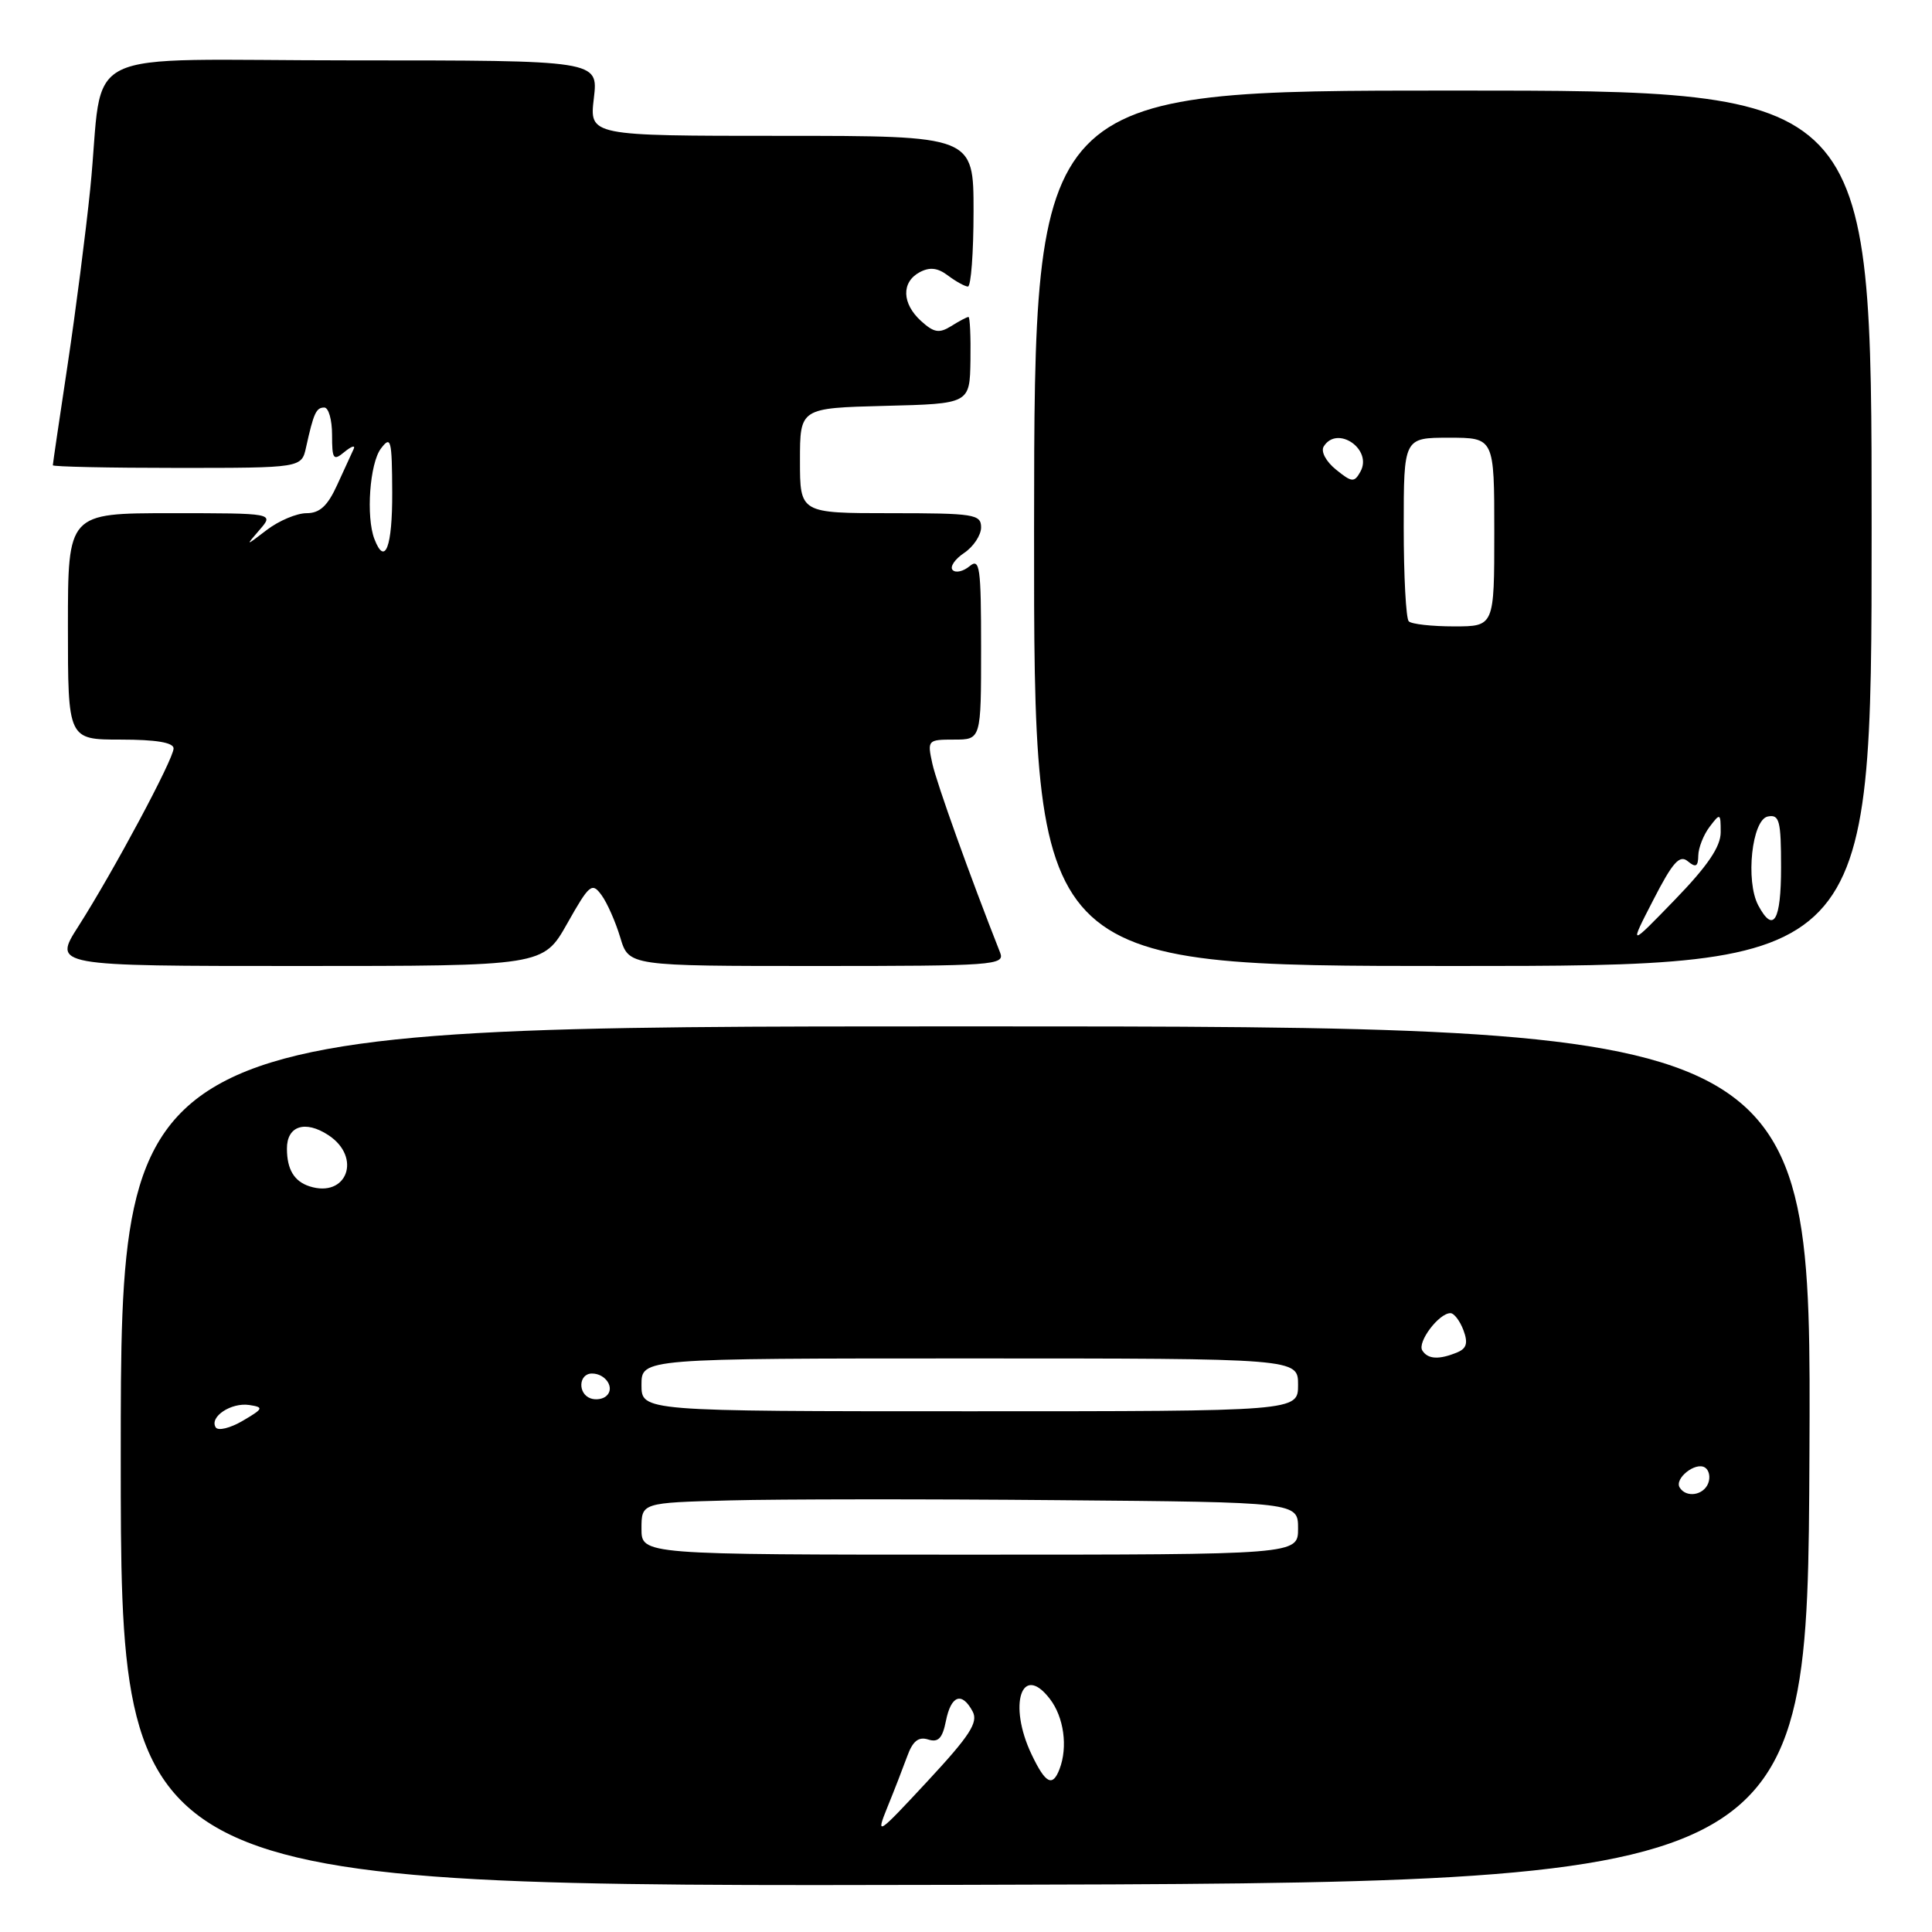 <?xml version="1.0" encoding="UTF-8" standalone="no"?>
<!DOCTYPE svg PUBLIC "-//W3C//DTD SVG 1.1//EN" "http://www.w3.org/Graphics/SVG/1.1/DTD/svg11.dtd" >
<svg xmlns="http://www.w3.org/2000/svg" xmlns:xlink="http://www.w3.org/1999/xlink" version="1.1" viewBox="0 0 256 256">
 <g >
 <path fill="currentColor"
d=" M 239.76 192.75 C 240.02 136.00 240.02 136.00 128.01 136.00 C 16.00 136.00 16.00 136.00 16.00 193.00 C 16.00 250.01 16.00 250.01 127.75 249.75 C 239.50 249.50 239.50 249.50 239.76 192.75 Z  M 75.16 122.37 C 78.10 117.16 78.44 116.88 79.70 118.60 C 80.45 119.62 81.57 122.16 82.19 124.23 C 83.32 128.00 83.32 128.00 108.27 128.00 C 131.62 128.00 133.17 127.89 132.53 126.25 C 128.54 116.13 124.10 103.75 123.54 101.18 C 122.86 98.07 122.92 98.00 126.42 98.00 C 130.00 98.00 130.00 98.00 130.00 85.88 C 130.00 75.13 129.83 73.90 128.48 75.02 C 127.64 75.72 126.63 75.95 126.23 75.53 C 125.83 75.12 126.51 74.10 127.75 73.27 C 128.99 72.44 130.00 70.91 130.00 69.88 C 130.00 68.14 129.07 68.00 118.00 68.00 C 106.00 68.00 106.00 68.00 106.00 61.03 C 106.00 54.07 106.00 54.07 117.25 53.78 C 128.50 53.50 128.50 53.50 128.59 47.75 C 128.64 44.59 128.52 42.00 128.33 42.00 C 128.13 42.00 127.10 42.54 126.04 43.21 C 124.45 44.20 123.75 44.08 122.06 42.55 C 119.50 40.23 119.41 37.39 121.86 36.07 C 123.20 35.36 124.25 35.48 125.61 36.51 C 126.65 37.29 127.84 37.95 128.25 37.97 C 128.66 37.99 129.00 33.50 129.00 28.00 C 129.00 18.00 129.00 18.00 103.55 18.00 C 78.09 18.00 78.09 18.00 78.69 13.00 C 79.28 8.00 79.28 8.00 46.68 8.00 C 9.27 8.00 13.90 5.74 11.96 25.00 C 11.37 30.78 10.02 41.30 8.95 48.40 C 7.88 55.49 7.00 61.45 7.00 61.65 C 7.00 61.84 14.42 62.00 23.48 62.00 C 39.96 62.00 39.96 62.00 40.56 59.25 C 41.56 54.73 41.89 54.00 42.97 54.00 C 43.54 54.00 44.00 55.63 44.00 57.62 C 44.00 60.88 44.17 61.11 45.66 59.87 C 46.58 59.12 47.12 58.95 46.86 59.50 C 46.60 60.05 45.62 62.19 44.68 64.25 C 43.41 67.04 42.37 68.00 40.62 68.00 C 39.33 68.00 36.97 68.99 35.38 70.20 C 32.50 72.40 32.50 72.40 34.40 70.20 C 36.31 68.00 36.31 68.00 22.65 68.00 C 9.00 68.00 9.00 68.00 9.00 83.00 C 9.00 98.00 9.00 98.00 16.00 98.00 C 20.67 98.00 23.00 98.39 23.00 99.17 C 23.00 100.58 15.04 115.45 10.38 122.75 C 7.02 128.00 7.02 128.00 39.50 128.00 C 71.98 128.00 71.98 128.00 75.16 122.37 Z  M 248.00 70.00 C 248.00 12.00 248.00 12.00 192.53 12.00 C 137.06 12.00 137.06 12.00 137.02 70.00 C 136.99 128.00 136.99 128.00 192.50 128.00 C 248.00 128.00 248.00 128.00 248.00 70.00 Z  M 117.57 239.50 C 118.47 237.30 119.65 234.25 120.21 232.72 C 120.94 230.70 121.70 230.09 122.98 230.49 C 124.33 230.92 124.88 230.34 125.34 228.03 C 126.02 224.63 127.46 224.12 128.88 226.78 C 129.65 228.22 128.52 229.97 122.89 236.03 C 116.24 243.19 116.02 243.34 117.57 239.50 Z  M 136.69 232.47 C 133.54 225.87 135.39 220.26 139.11 225.11 C 140.97 227.52 141.52 231.49 140.39 234.42 C 139.47 236.83 138.53 236.34 136.69 232.47 Z  M 85.00 202.56 C 85.00 199.12 85.00 199.12 96.75 198.81 C 103.21 198.64 122.79 198.62 140.25 198.78 C 172.00 199.05 172.00 199.05 172.00 202.53 C 172.00 206.00 172.00 206.00 128.50 206.00 C 85.00 206.00 85.00 206.00 85.00 202.56 Z  M 222.57 197.11 C 221.83 195.92 224.65 193.67 225.91 194.45 C 226.46 194.79 226.66 195.72 226.35 196.53 C 225.73 198.15 223.43 198.50 222.57 197.11 Z  M 28.58 189.13 C 27.72 187.74 30.63 185.81 33.03 186.17 C 34.99 186.47 34.91 186.65 32.15 188.27 C 30.49 189.24 28.89 189.63 28.58 189.13 Z  M 85.00 183.50 C 85.00 180.00 85.00 180.00 128.50 180.00 C 172.00 180.00 172.00 180.00 172.00 183.50 C 172.00 187.00 172.00 187.00 128.50 187.00 C 85.00 187.00 85.00 187.00 85.00 183.50 Z  M 78.25 185.29 C 76.52 184.66 76.67 182.00 78.44 182.00 C 80.26 182.00 81.51 183.92 80.36 184.96 C 79.89 185.40 78.94 185.54 78.25 185.29 Z  M 188.46 178.94 C 187.78 177.83 190.66 174.00 192.19 174.00 C 192.67 174.00 193.44 175.01 193.91 176.25 C 194.54 177.93 194.34 178.67 193.13 179.18 C 190.69 180.20 189.19 180.12 188.46 178.94 Z  M 41.00 157.19 C 38.98 156.53 38.03 154.96 38.02 152.22 C 38.00 149.19 40.43 148.39 43.51 150.41 C 47.99 153.35 45.97 158.80 41.00 157.19 Z  M 49.61 71.42 C 48.48 68.48 48.99 61.40 50.47 59.44 C 51.80 57.68 51.94 58.22 51.97 65.25 C 52.00 72.50 51.01 75.08 49.61 71.42 Z  M 219.07 119.25 C 221.64 114.24 222.56 113.22 223.64 114.12 C 224.70 115.00 225.01 114.84 225.03 113.37 C 225.05 112.34 225.72 110.63 226.53 109.56 C 227.94 107.70 228.00 107.72 228.00 110.28 C 228.00 112.19 226.27 114.74 221.93 119.22 C 215.85 125.50 215.85 125.50 219.07 119.25 Z  M 232.98 119.97 C 231.26 116.74 232.14 108.59 234.25 108.19 C 235.78 107.89 236.00 108.73 236.00 114.93 C 236.00 122.05 234.99 123.73 232.98 119.97 Z  M 186.67 82.33 C 186.30 81.97 186.00 76.34 186.00 69.83 C 186.00 58.00 186.00 58.00 192.00 58.00 C 198.00 58.00 198.00 58.00 198.00 70.50 C 198.00 83.00 198.00 83.00 192.67 83.00 C 189.73 83.00 187.03 82.70 186.67 82.33 Z  M 177.02 62.22 C 175.69 61.14 174.99 59.82 175.40 59.16 C 177.18 56.28 181.92 59.54 180.26 62.50 C 179.45 63.96 179.13 63.93 177.02 62.22 Z "/>
</g>
</svg>